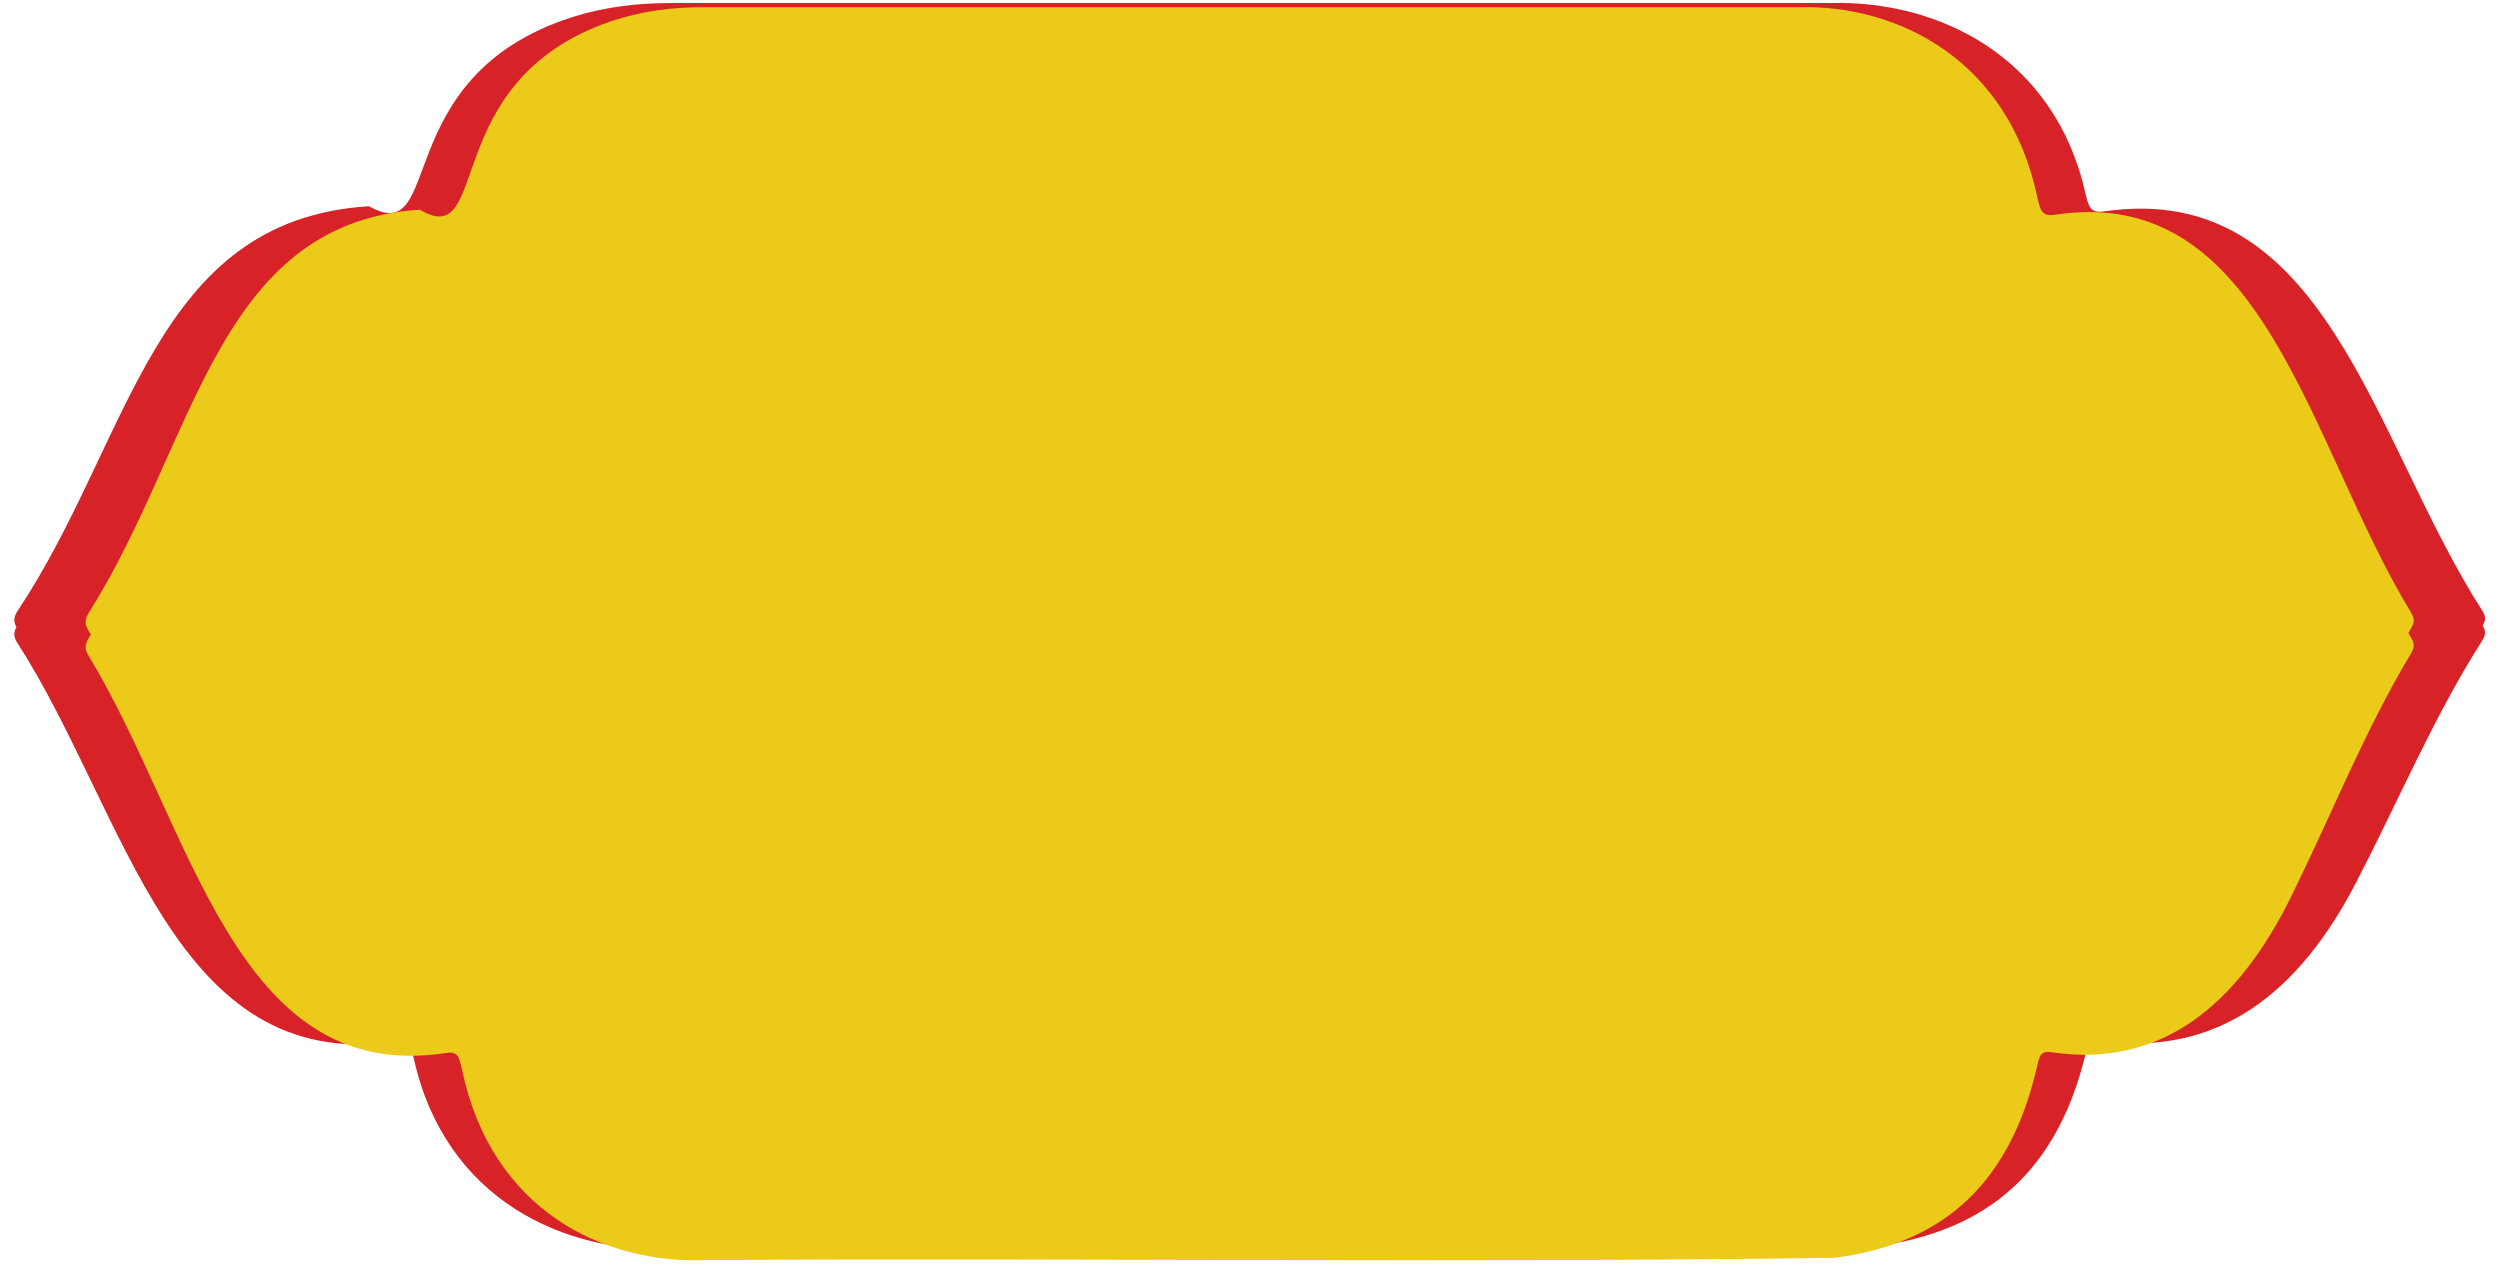 <svg width="699" height="354" viewBox="0 0 699 354" fill="none" xmlns="http://www.w3.org/2000/svg">
<mask id="mask0_2123_75" style="mask-type:luminance" maskUnits="userSpaceOnUse" x="3" y="0" width="693" height="346">
<path d="M3 0H696V346H3V0Z" fill="white"/>
</mask>
<g mask="url(#mask0_2123_75)">
<path d="M103.139 57.66C124.573 69.701 108.192 21.546 159.781 4.855C169.018 1.901 178.254 0.848 187.668 0.848C295.731 0.848 403.617 0.848 511.68 0.848C542.005 -0.001 574.598 15.843 583.143 54.276C584.012 57.66 584.358 59.561 588.018 59.142C650.414 49.84 663.311 122.925 693.99 170.65C695.382 172.765 694.859 173.818 693.644 175.72C680.392 196.633 670.633 219.867 659.127 242.038C642.746 274.144 619.743 291.469 587.496 287.033C584.881 286.604 583.835 287.238 583.143 290.621C574.421 326.948 551.941 341.095 523.008 344.683C411.639 346.165 300.084 344.683 188.537 345.317C157.689 346.584 124.404 331.385 115.682 291.888C114.813 288.505 114.636 286.604 110.807 287.238C48.057 296.324 35.683 223.669 4.835 175.72C3.612 173.818 3.789 172.551 5.012 170.65C36.906 122.71 42.659 61.462 103.139 57.66Z" fill="#D72327"/>
</g>
<g filter="url(#filter0_d_2123_75)">
<mask id="mask1_2123_75" style="mask-type:luminance" maskUnits="userSpaceOnUse" x="3" y="0" width="693" height="346">
<path d="M3 0H696V346H3V0Z" fill="white"/>
</mask>
<g mask="url(#mask1_2123_75)">
<path d="M103.139 57.66C124.573 69.701 108.192 21.546 159.781 4.855C169.018 1.901 178.254 0.848 187.668 0.848C295.731 0.848 403.617 0.848 511.68 0.848C542.005 -0.001 574.598 15.843 583.143 54.276C584.012 57.66 584.358 59.561 588.018 59.142C650.414 49.84 663.311 122.925 693.99 170.65C695.382 172.765 694.859 173.818 693.644 175.72C680.392 196.633 670.633 219.867 659.127 242.038C642.746 274.144 619.743 291.469 587.496 287.033C584.881 286.604 583.835 287.238 583.143 290.621C574.421 326.948 551.941 341.095 523.008 344.683C411.639 346.165 300.084 344.683 188.537 345.317C157.689 346.584 124.404 331.385 115.682 291.888C114.813 288.505 114.636 286.604 110.807 287.238C48.057 296.324 35.683 223.669 4.835 175.72C3.612 173.818 3.789 172.551 5.012 170.65C36.906 122.71 42.659 61.462 103.139 57.66Z" fill="#D72327"/>
</g>
</g>
<mask id="mask2_2123_75" style="mask-type:luminance" maskUnits="userSpaceOnUse" x="23" y="1" width="653" height="345">
<path d="M23 1.149H676V346H23V1.149Z" fill="white"/>
</mask>
<g mask="url(#mask2_2123_75)">
<path d="M117.356 58.617C137.553 70.618 122.117 22.624 170.729 5.987C179.433 3.043 188.136 1.994 197.006 1.994C298.832 1.994 400.491 1.994 502.316 1.994C530.89 1.148 561.603 16.939 569.654 55.245C570.473 58.617 570.799 60.512 574.248 60.094C633.042 50.823 645.195 123.665 674.103 171.232C675.414 173.34 674.922 174.39 673.777 176.285C661.29 197.128 652.094 220.285 641.253 242.382C625.817 274.382 604.142 291.649 573.756 287.228C571.292 286.8 570.306 287.432 569.654 290.804C561.436 327.011 540.253 341.111 512.991 344.687C408.049 346.164 302.933 344.687 197.825 345.318C168.758 346.582 137.394 331.432 129.176 292.067C128.357 288.695 128.19 286.8 124.581 287.432C65.454 296.489 53.794 224.075 24.727 176.285C23.574 174.39 23.741 173.126 24.894 171.232C54.946 123.451 60.367 62.407 117.356 58.617Z" fill="#ECCA19"/>
</g>
<g filter="url(#filter1_i_2123_75)">
<mask id="mask3_2123_75" style="mask-type:luminance" maskUnits="userSpaceOnUse" x="23" y="1" width="653" height="345">
<path d="M23 1.149H676V346H23V1.149Z" fill="white"/>
</mask>
<g mask="url(#mask3_2123_75)">
<path d="M117.356 58.617C137.553 70.618 122.117 22.624 170.729 5.987C179.433 3.043 188.136 1.994 197.006 1.994C298.832 1.994 400.491 1.994 502.316 1.994C530.89 1.148 561.603 16.939 569.654 55.245C570.473 58.617 570.799 60.512 574.248 60.094C633.042 50.823 645.195 123.665 674.103 171.232C675.414 173.34 674.922 174.39 673.777 176.285C661.29 197.128 652.094 220.285 641.253 242.382C625.817 274.382 604.142 291.649 573.756 287.228C571.292 286.8 570.306 287.432 569.654 290.804C561.436 327.011 540.253 341.111 512.991 344.687C408.049 346.164 302.933 344.687 197.825 345.318C168.758 346.582 137.394 331.432 129.176 292.067C128.357 288.695 128.19 286.8 124.581 287.432C65.454 296.489 53.794 224.075 24.727 176.285C23.574 174.39 23.741 173.126 24.894 171.232C54.946 123.451 60.367 62.407 117.356 58.617Z" fill="#ECCA19"/>
</g>
</g>
<defs>
<filter id="filter0_d_2123_75" x="0.002" y="0.815" width="698.818" height="352.574" filterUnits="userSpaceOnUse" color-interpolation-filters="sRGB">
<feFlood flood-opacity="0" result="BackgroundImageFix"/>
<feColorMatrix in="SourceAlpha" type="matrix" values="0 0 0 0 0 0 0 0 0 0 0 0 0 0 0 0 0 0 127 0" result="hardAlpha"/>
<feOffset dy="4"/>
<feGaussianBlur stdDeviation="2"/>
<feComposite in2="hardAlpha" operator="out"/>
<feColorMatrix type="matrix" values="0 0 0 0 0 0 0 0 0 0 0 0 0 0 0 0 0 0 0.25 0"/>
<feBlend mode="normal" in2="BackgroundImageFix" result="effect1_dropShadow_2123_75"/>
<feBlend mode="normal" in="SourceGraphic" in2="effect1_dropShadow_2123_75" result="shape"/>
</filter>
<filter id="filter1_i_2123_75" x="23.941" y="1.961" width="650.945" height="347.43" filterUnits="userSpaceOnUse" color-interpolation-filters="sRGB">
<feFlood flood-opacity="0" result="BackgroundImageFix"/>
<feBlend mode="normal" in="SourceGraphic" in2="BackgroundImageFix" result="shape"/>
<feColorMatrix in="SourceAlpha" type="matrix" values="0 0 0 0 0 0 0 0 0 0 0 0 0 0 0 0 0 0 127 0" result="hardAlpha"/>
<feOffset dy="7"/>
<feGaussianBlur stdDeviation="2"/>
<feComposite in2="hardAlpha" operator="arithmetic" k2="-1" k3="1"/>
<feColorMatrix type="matrix" values="0 0 0 0 0 0 0 0 0 0 0 0 0 0 0 0 0 0 0.25 0"/>
<feBlend mode="normal" in2="shape" result="effect1_innerShadow_2123_75"/>
</filter>
</defs>
</svg>

